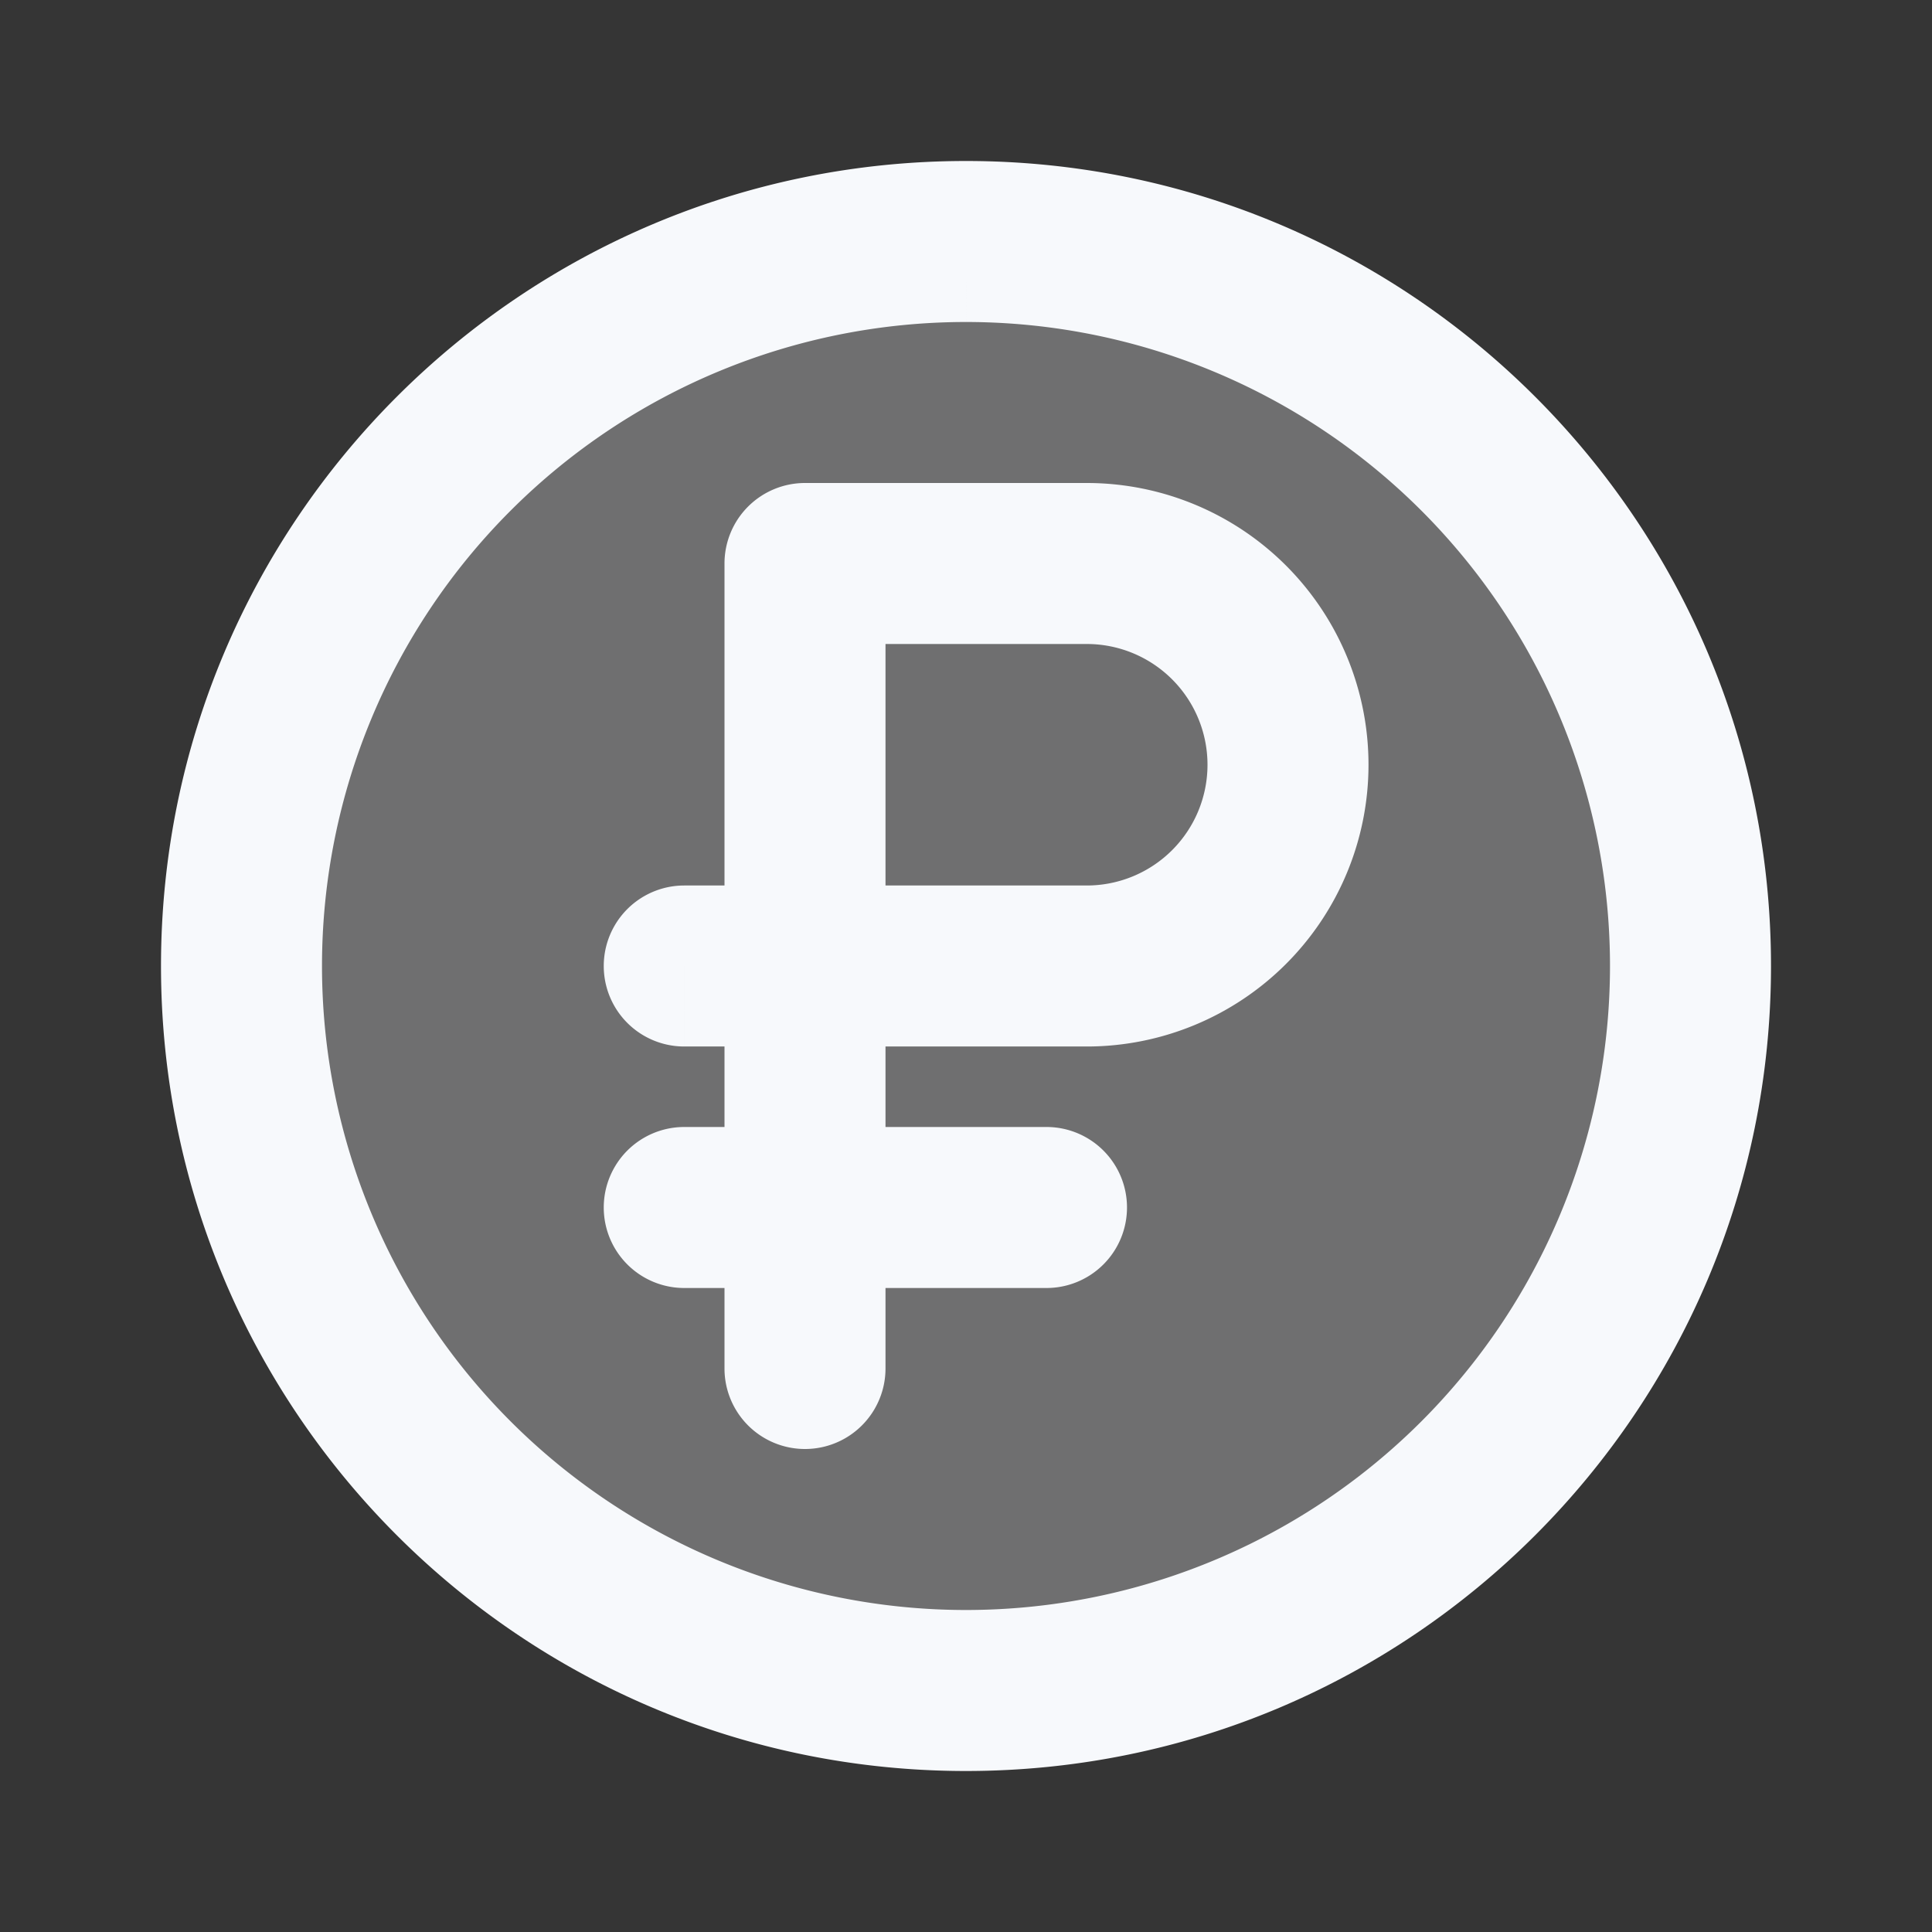 <svg xmlns="http://www.w3.org/2000/svg" width="24" height="24" fill="none"><rect width="100%" height="100%" fill="#333333" stroke="none"/><path fill="#fff" fill-opacity=".01" d="M24 0v24H0V0z"/><g fill="#F7F9FC" opacity=".3"><path d="M21 12a9 9 0 1 1-18 0 9 9 0 0 1 18 0"/><path d="M13.5 12H10V7h3.5a2.5 2.5 0 0 1 0 5"/></g><path fill="#F7F9FC" d="M8.5 11a1 1 0 1 0 0 2zM10 7V6a1 1 0 0 0-1 1zM9 17a1 1 0 1 0 2 0zm-.5-3a1 1 0 1 0 0 2zm4.5 2a1 1 0 1 0 0-2zm7-4a8 8 0 0 1-8 8v2c5.523 0 10-4.477 10-10zm-8 8a8 8 0 0 1-8-8H2c0 5.523 4.477 10 10 10zm-8-8a8 8 0 0 1 8-8V2C6.477 2 2 6.477 2 12zm8-8a8 8 0 0 1 8 8h2c0-5.523-4.477-10-10-10zm-3.5 9H10v-2H8.5zm1.5 0h3.5v-2H10zm3.5-7H10v2h3.5zM9 7v5h2V7zm0 5v5h2v-5zm8-2.5A3.5 3.5 0 0 0 13.5 6v2A1.5 1.5 0 0 1 15 9.5zM13.5 13A3.5 3.5 0 0 0 17 9.5h-2a1.5 1.5 0 0 1-1.5 1.5zm-5 3H13v-2H8.5z"/></svg>